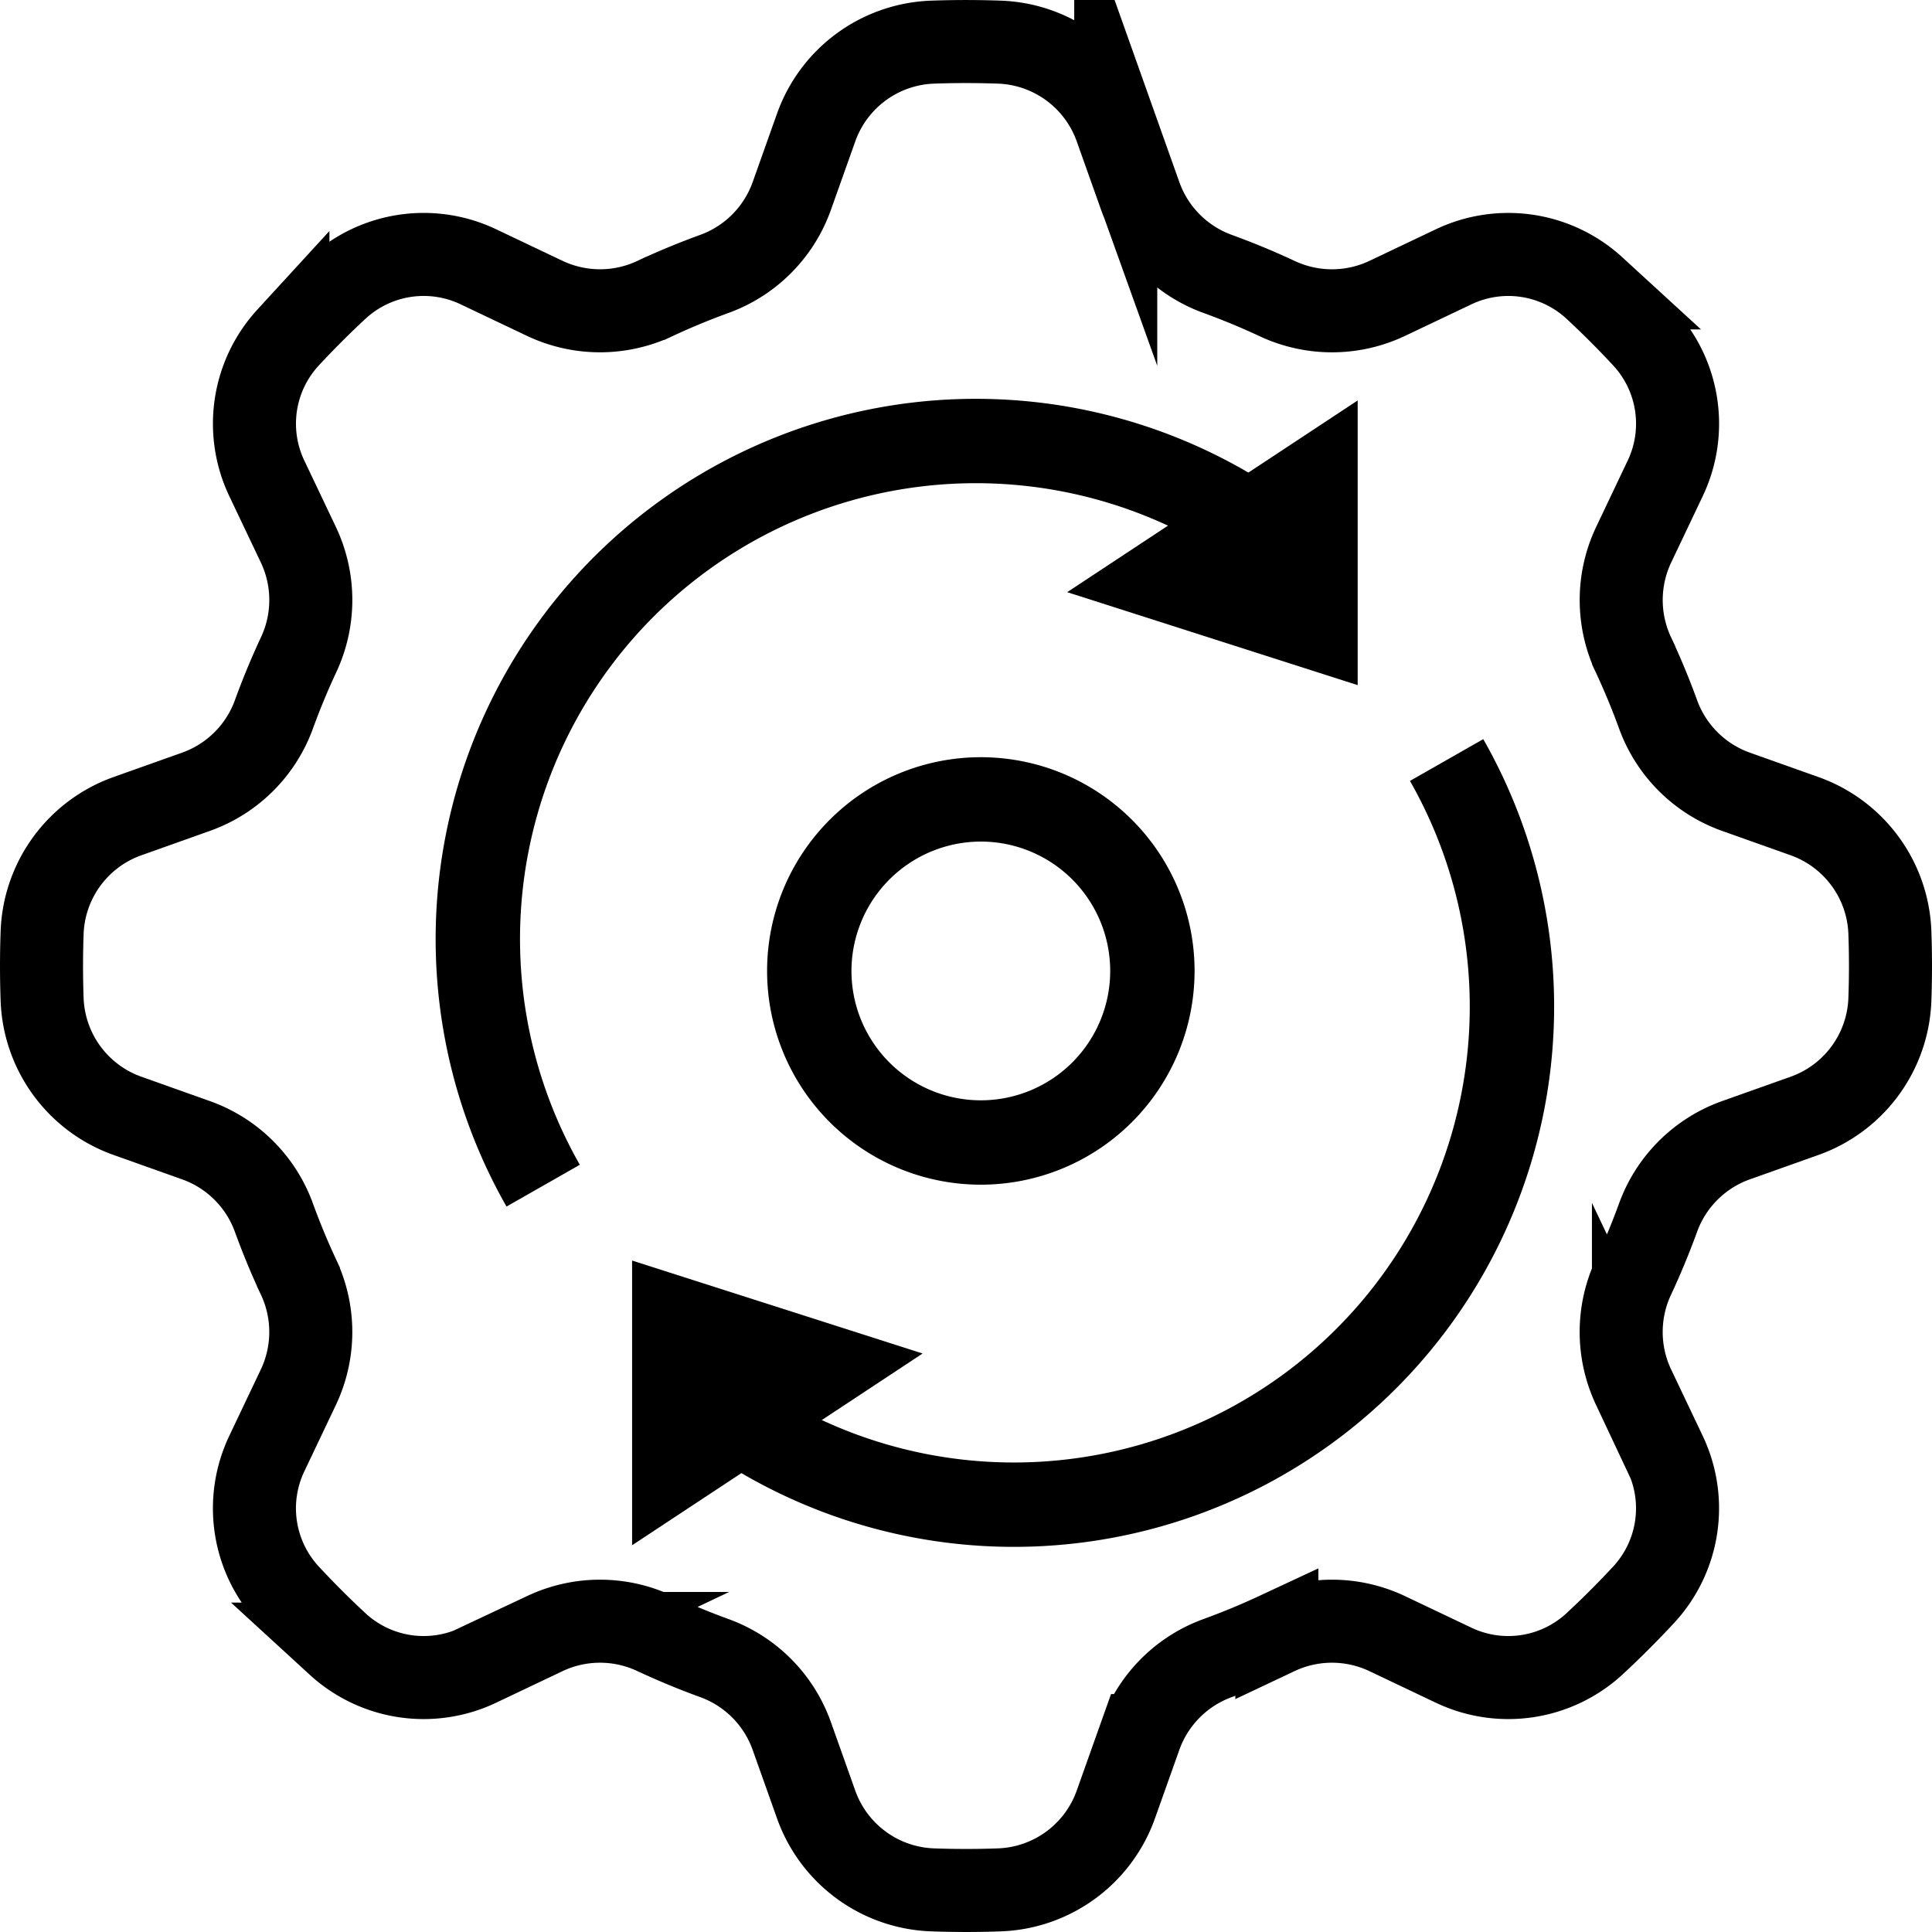 <svg xmlns="http://www.w3.org/2000/svg" viewBox="0 0 195.398 195.398"><defs><style>.a,.b{fill:none;}.a,.b,.c{stroke:#000;stroke-miterlimit:10;}.a{stroke-width:8.398px;}.b{stroke-width:8.533px;}.c{stroke-width:0.569px;}</style></defs><path class="a" d="M182.542,112.841a12.991,12.991,0,0,0,8.598-11.819q.058-1.654.059-3.323,0-1.669-.059-3.323A12.991,12.991,0,0,0,182.542,82.557l-7.008-2.492a13.031,13.031,0,0,1-7.853-7.856q-1.107-3.039-2.465-5.95a13.047,13.047,0,0,1-.01-11.126l3.192-6.714a12.864,12.864,0,0,0-2.116-14.261q-2.423-2.614-5.04-5.04a12.864,12.864,0,0,0-14.261-2.116l-6.714,3.192a13.047,13.047,0,0,1-11.126-.01q-2.909-1.357-5.95-2.465a13.03,13.03,0,0,1-7.856-7.853l-2.492-7.008a12.991,12.991,0,0,0-11.819-8.598q-1.654-.059-3.323-.059-1.669,0-3.323.059A12.991,12.991,0,0,0,82.557,12.856l-2.492,7.008a13.031,13.031,0,0,1-7.856,7.853q-3.039,1.107-5.95,2.465a13.047,13.047,0,0,1-11.126.01l-6.714-3.192a12.864,12.864,0,0,0-14.261,2.116q-2.614,2.423-5.04,5.04a12.864,12.864,0,0,0-2.116,14.261l3.192,6.714a13.047,13.047,0,0,1-.01,11.126q-1.357,2.909-2.465,5.95a13.031,13.031,0,0,1-7.853,7.856L12.856,82.557A12.991,12.991,0,0,0,4.258,94.376q-.059,1.654-.059,3.323,0,1.669.059,3.323a12.991,12.991,0,0,0,8.598,11.819l7.008,2.492a13.031,13.031,0,0,1,7.853,7.856q1.107,3.039,2.465,5.95a13.047,13.047,0,0,1,.01,11.126l-3.192,6.714a12.864,12.864,0,0,0,2.116,14.261q2.423,2.614,5.04,5.04A12.864,12.864,0,0,0,48.418,168.397l6.714-3.192a13.047,13.047,0,0,1,11.126.01q2.909,1.357,5.95,2.465a13.031,13.031,0,0,1,7.856,7.853l2.492,7.008a12.991,12.991,0,0,0,11.819,8.598q1.654.058,3.323.059,1.669,0,3.323-.059a12.991,12.991,0,0,0,11.819-8.598l2.492-7.008a13.031,13.031,0,0,1,7.856-7.853q3.039-1.107,5.95-2.465a13.047,13.047,0,0,1,11.126-.01l6.714,3.192a12.864,12.864,0,0,0,14.261-2.116q2.614-2.423,5.04-5.04a12.864,12.864,0,0,0,2.116-14.261l-3.192-6.714a13.047,13.047,0,0,1,.01-11.126q1.357-2.909,2.465-5.95a13.031,13.031,0,0,1,7.853-7.856Z"/><path d="M99.199,85.115A13.084,13.084,0,1,1,86.115,98.199,13.099,13.099,0,0,1,99.199,85.115m0-8.533A21.617,21.617,0,1,0,120.816,98.199,21.617,21.617,0,0,0,99.199,76.582Z"/><path class="b" d="M54.935,119.915a50.372,50.372,0,0,1,77.936-61.949"/><polygon class="c" points="108.585 59.801 137.028 68.903 137.028 41.028 108.585 59.801"/><path class="b" d="M146.307,76.867a50.372,50.372,0,0,1-77.936,61.949"/><polygon class="c" points="92.657 136.981 64.214 127.88 64.214 155.754 92.657 136.981"/></svg>